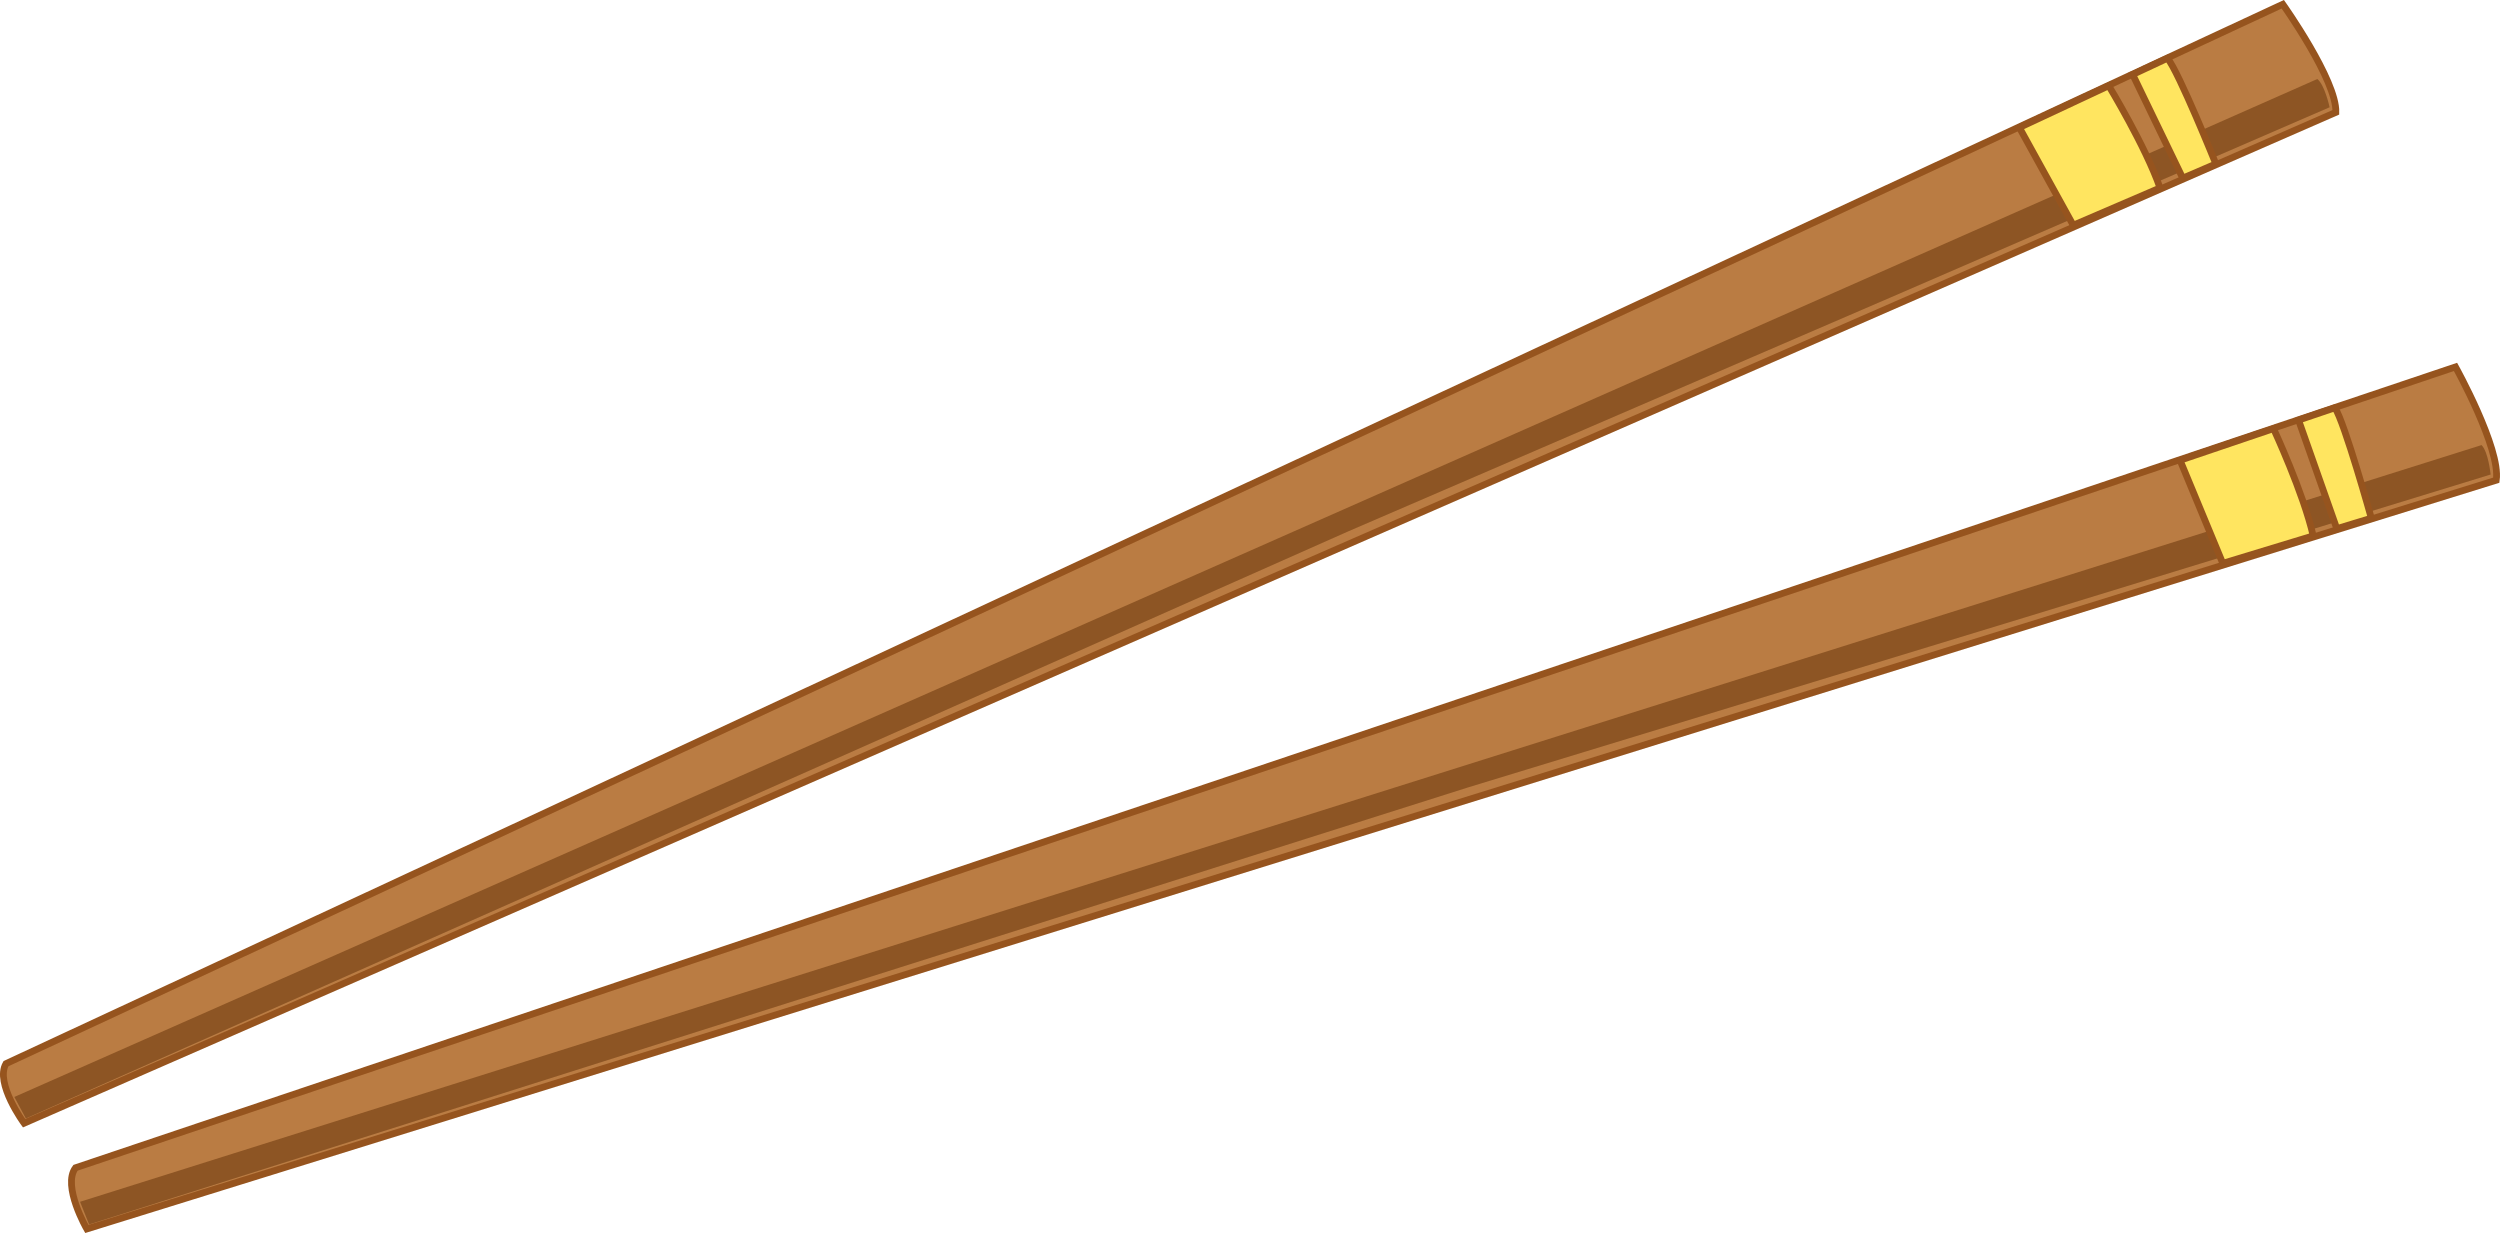 <svg id="Layer_2" data-name="Layer 2" xmlns="http://www.w3.org/2000/svg" viewBox="0 0 1103.47 544.24"><defs><style>.cls-1{fill:#ba7c43;}.cls-1,.cls-3{stroke:#96541e;stroke-miterlimit:10;stroke-width:3px;}.cls-2{fill:#8d5524;}.cls-3{fill:#ffe560;}</style></defs><title>chopsticks</title><path class="cls-1" d="M1549,474s20,36,18,50L503.5,854.5s-11-19-5-27Z" transform="translate(-465.17 -312.05)"/><path class="cls-2" d="M500.5,842.5l4,10,609-193,249-76,202-62s-1-10-4-13Z" transform="translate(-465.17 -312.05)"/><path class="cls-3" d="M1468.67,501.23s13.21,28.41,17.52,47.34l-39.91,12.13-18.86-45.49Z" transform="translate(-465.17 -312.05)"/><path class="cls-3" d="M1479.72,497.48l16.89,47.92,15.24-4.63s-11.77-42.2-16.06-48.73Z" transform="translate(-465.17 -312.05)"/><path class="cls-1" d="M1472.76,313.93s23.87,33.57,23.43,47.7L475.81,807.82s-13-17.66-8-26.28Z" transform="translate(-465.17 -312.05)"/><path class="cls-2" d="M471.5,796.23l5.08,9.49L1060.47,546.5l239.06-103.1,193.9-84s-2.1-9.83-5.42-12.48Z" transform="translate(-465.17 -312.05)"/><path class="cls-3" d="M1395.94,349.89s16.27,26.77,22.65,45.11l-38.32,16.47-23.78-43.12Z" transform="translate(-465.17 -312.05)"/><path class="cls-3" d="M1406.51,344.94l22.09,45.75,14.63-6.29s-16.37-40.63-21.36-46.65Z" transform="translate(-465.17 -312.05)"/></svg>